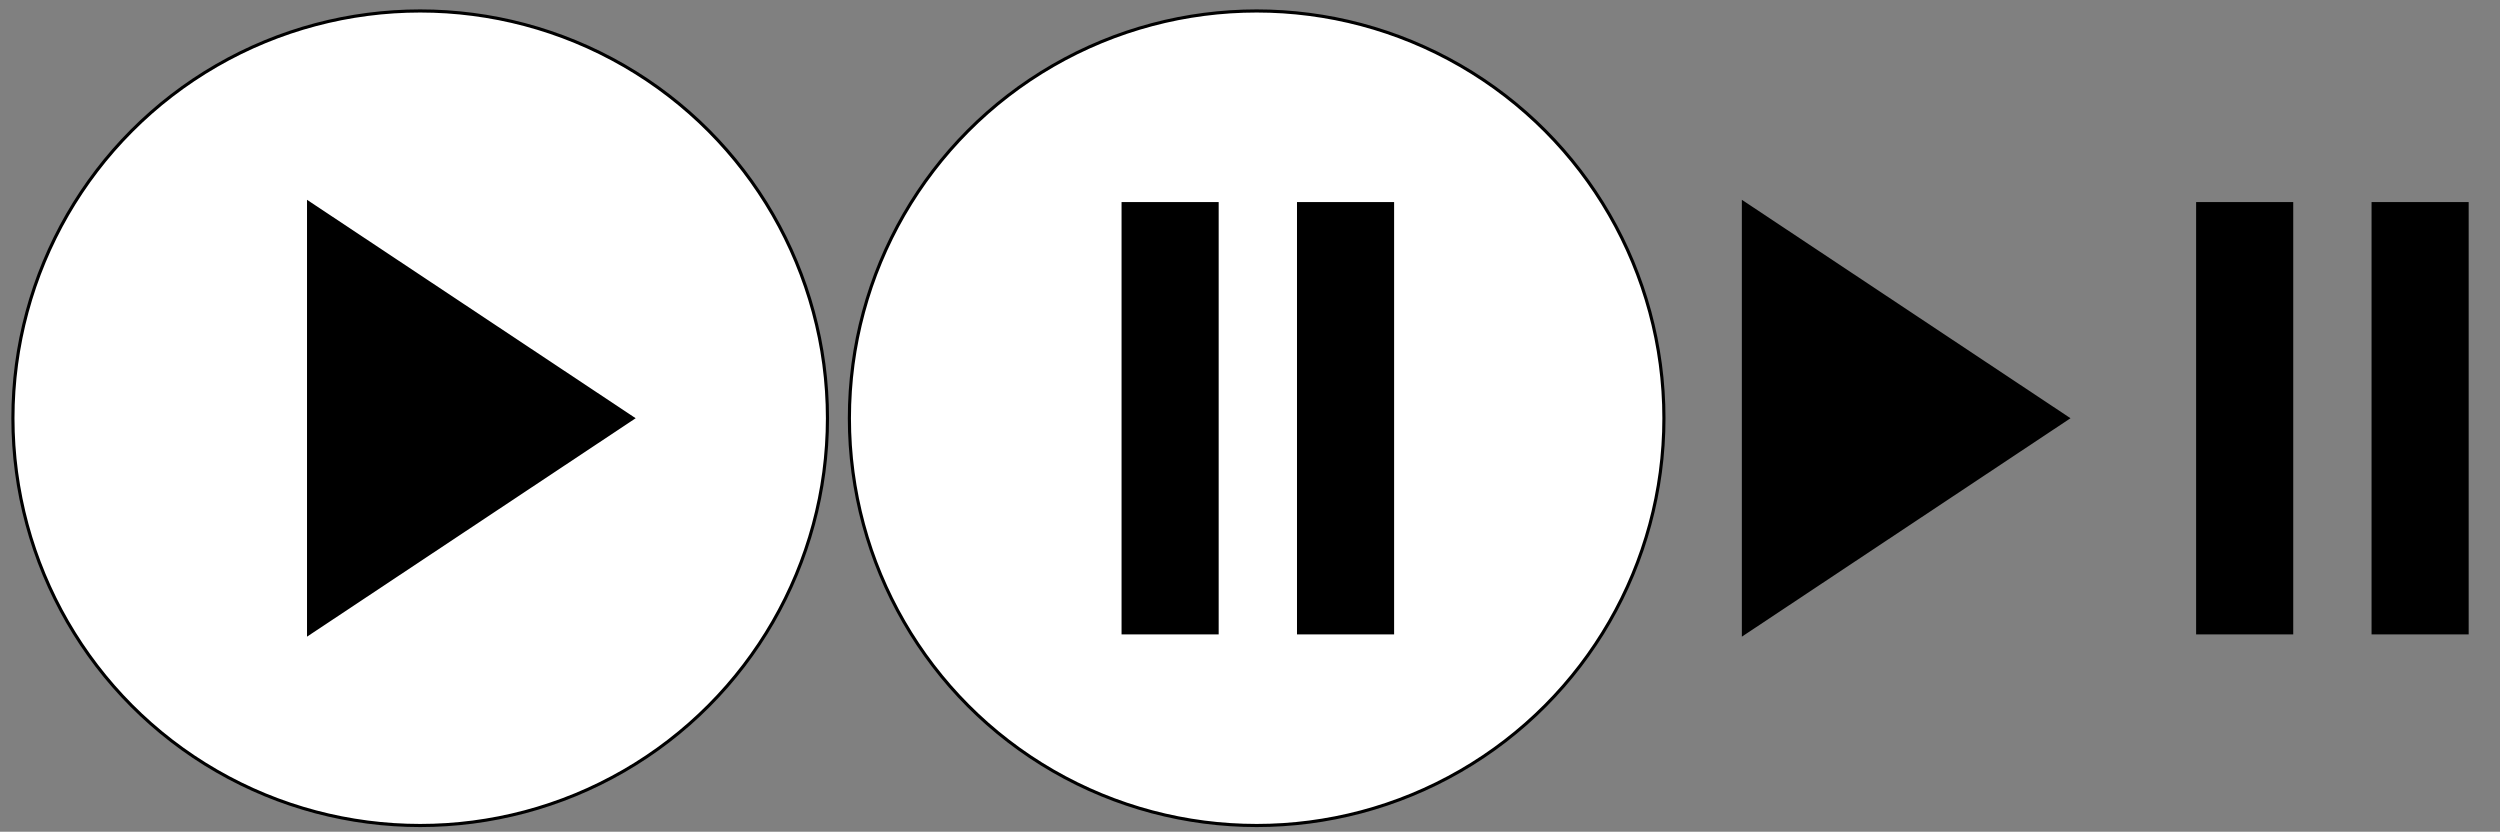 <?xml version="1.0" encoding="utf-8"?>
<!-- Generator: Adobe Illustrator 17.0.0, SVG Export Plug-In . SVG Version: 6.00 Build 0)  -->
<!DOCTYPE svg PUBLIC "-//W3C//DTD SVG 1.1//EN" "http://www.w3.org/Graphics/SVG/1.1/DTD/svg11.dtd">
<svg version="1.1" id="Ebene_1" xmlns="http://www.w3.org/2000/svg" xmlns:xlink="http://www.w3.org/1999/xlink" x="0px" y="0px"
	 width="798px" height="265.5px" viewBox="0 0 798 265.5" enable-background="new 0 0 798 265.5" xml:space="preserve">
<rect x="0" y="0" width="798" height="265.5" fill="#808080" stroke="none"/>
<circle fill="#FFFFFF" stroke="#000000" stroke-miterlimit="10" cx="134.125" cy="133.5" r="130"/>
<g>
	<polygon stroke="#000000" stroke-miterlimit="10" points="202,133.5 98.5,64.708 98.5,202.292 	"/>
</g>
<g>
	<polygon stroke="#000000" stroke-miterlimit="10" points="660,133.5 556.5,64.708 556.5,202.292 	"/>
</g>
<circle fill="#FFFFFF" stroke="#000000" stroke-miterlimit="10" cx="401.125" cy="133.5" r="130"/>
<g>
	<rect x="358.5" y="65" stroke="#000000" stroke-miterlimit="10" width="30" height="137"/>
	<rect x="414.5" y="65" stroke="#000000" stroke-miterlimit="10" width="30" height="137"/>
</g>
<g>
	<rect x="701.5" y="65" stroke="#000000" stroke-miterlimit="10" width="30" height="137"/>
	<rect x="757.5" y="65" stroke="#000000" stroke-miterlimit="10" width="30" height="137"/>
</g>
</svg>
